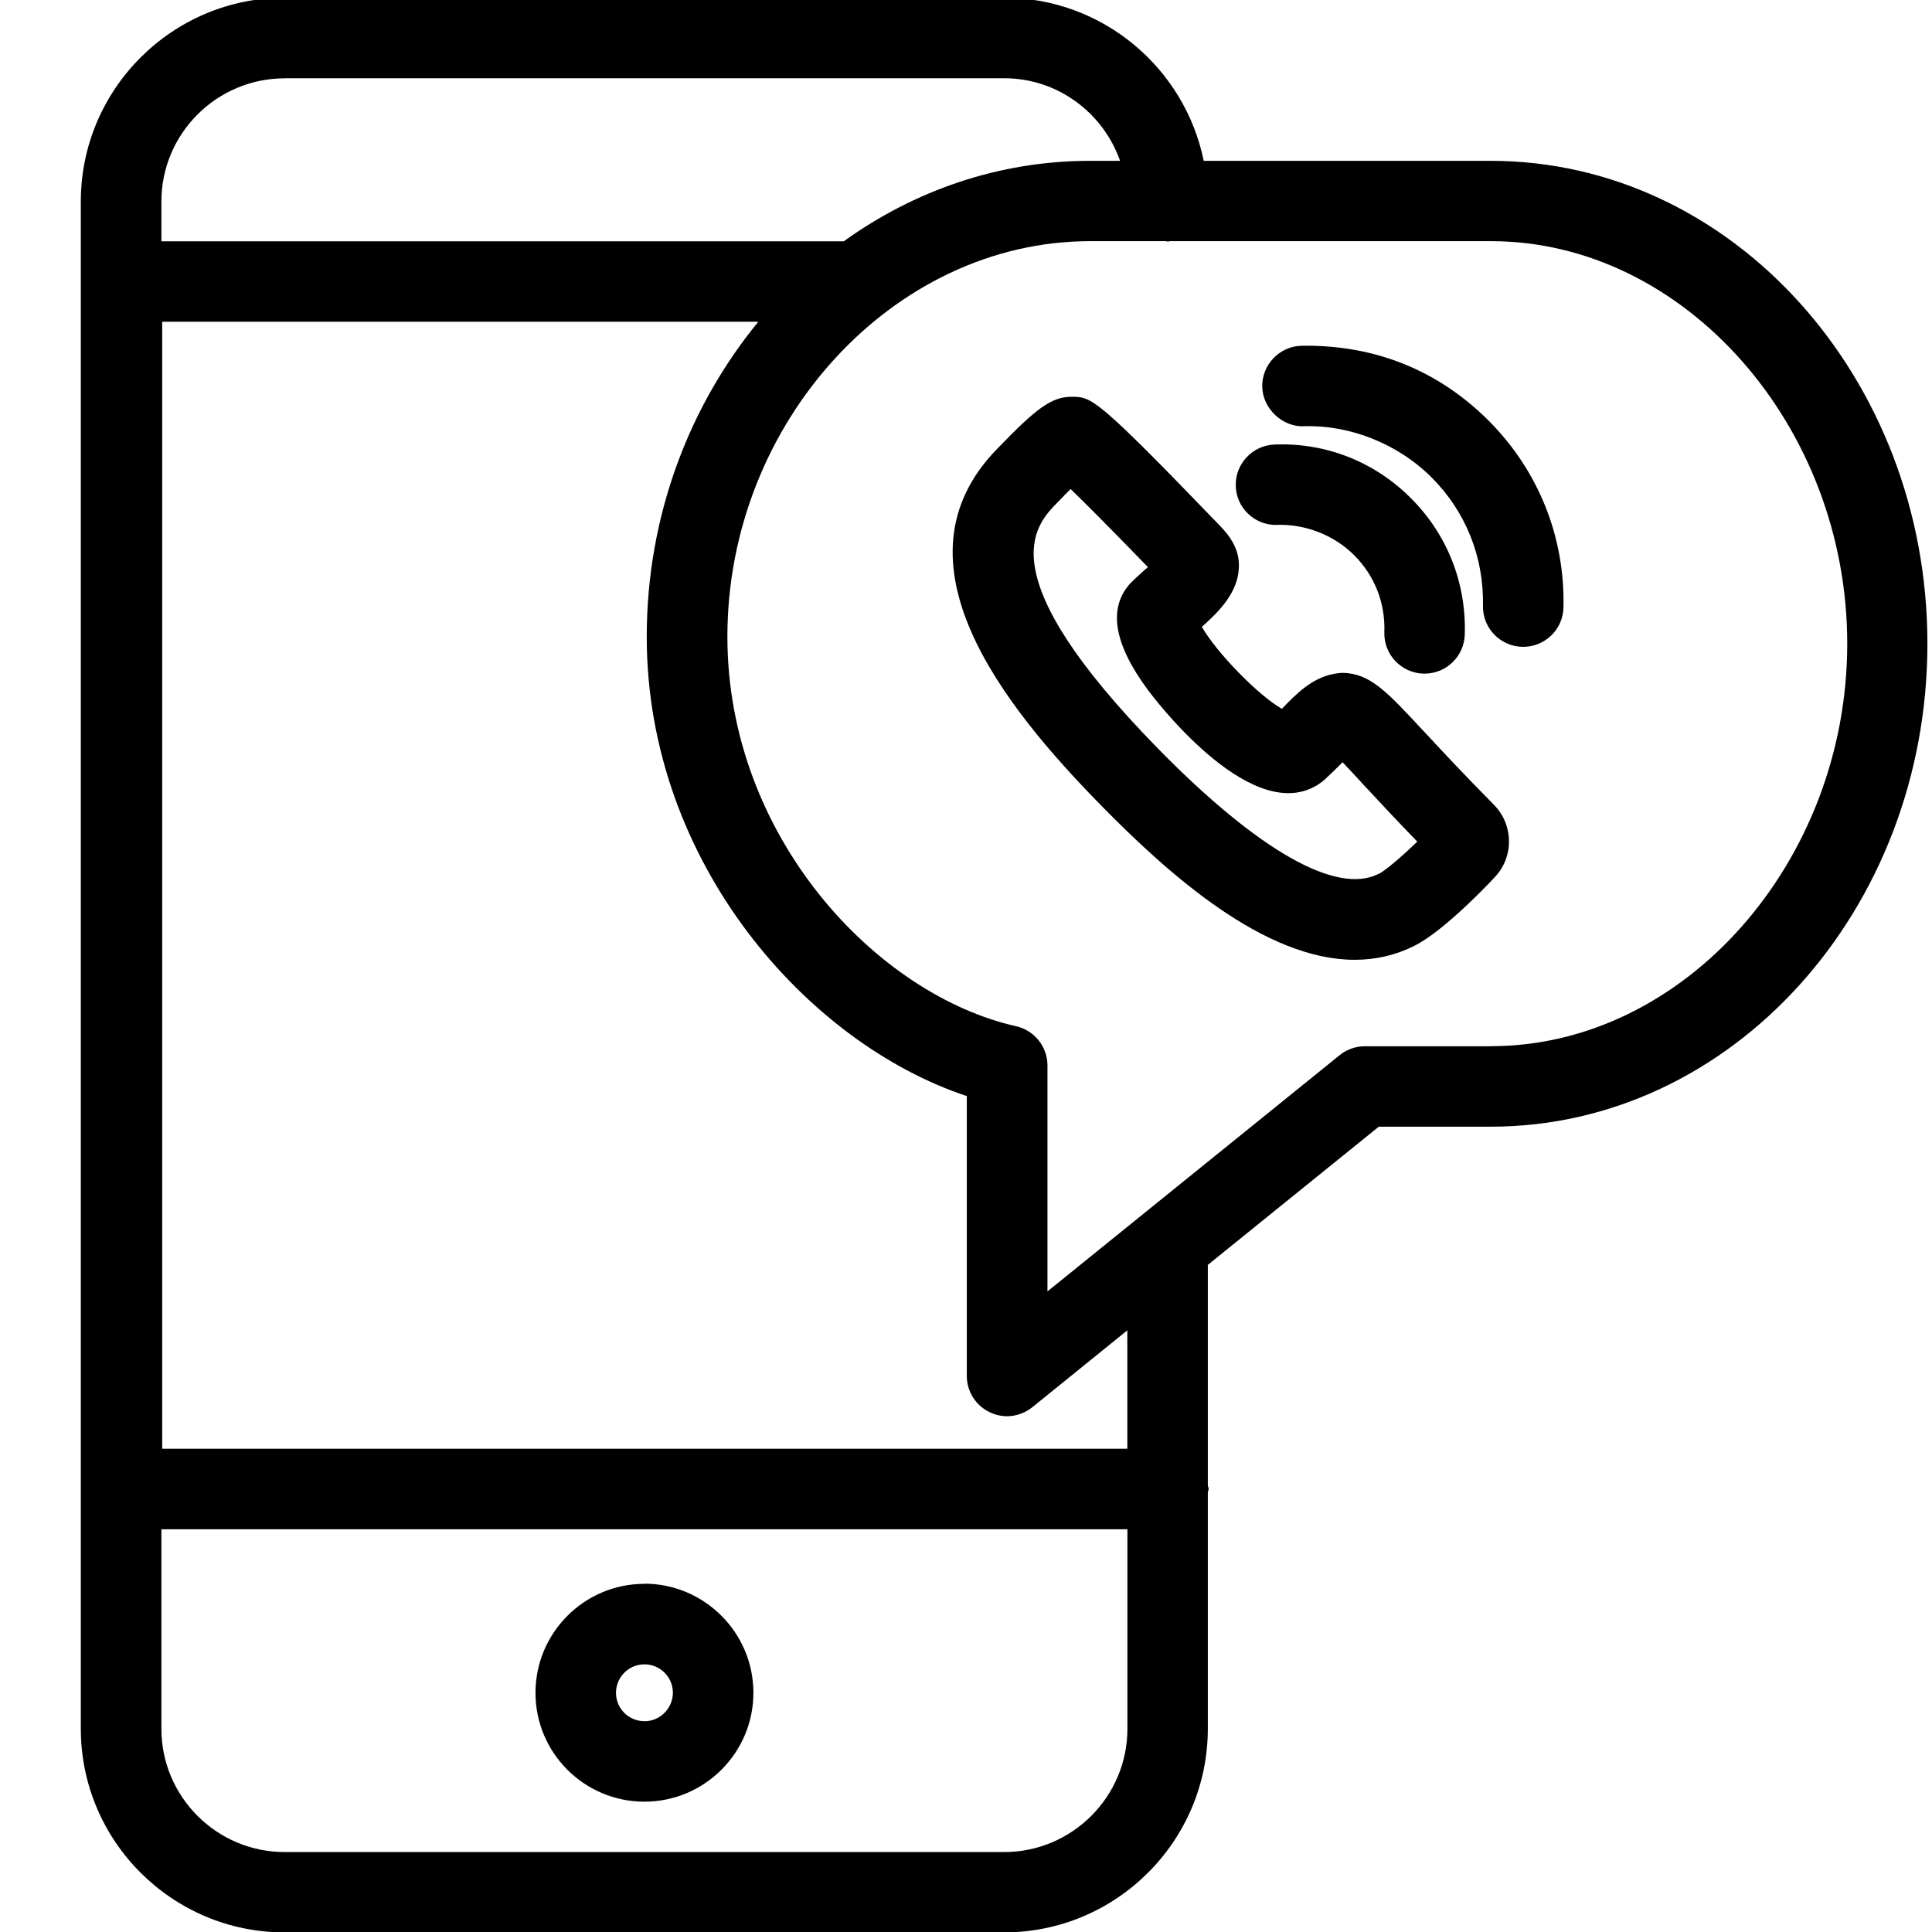 <svg xmlns="http://www.w3.org/2000/svg" width="24" height="24" viewBox="0 0 24 24"><path d="M8.005 19.675c-.746 0-1.353.607-1.353 1.354s.607 1.352 1.353 1.352 1.354-.606 1.354-1.353-.61-1.355-1.355-1.355zm0 1.706c-.195 0-.353-.157-.353-.352 0-.195.158-.354.353-.354s.354.158.354.354c-.002.194-.16.353-.355.353z"/><path d="M18.52 1.998h-3.567c-.235-1.154-1.258-2.026-2.48-2.026H3.536c-1.396 0-2.532 1.136-2.532 2.53v18.973c0 1.396 1.136 2.53 2.532 2.53h8.936c1.396 0 2.532-1.135 2.532-2.53V18.54c0-.014.01-.027.01-.043s-.008-.028-.01-.044v-2.74l2.124-1.717h1.392c2.99 0 5.423-2.69 5.423-6 0-3.306-2.433-5.998-5.424-5.998zM3.538.972h8.936c.666 0 1.23.43 1.44 1.026h-.375c-1.13 0-2.183.37-3.058 1H2.005v-.495c0-.844.687-1.53 1.532-1.53zm8.936 22.035H3.537c-.845 0-1.532-.687-1.532-1.53v-2.48h12v2.48c0 .843-.688 1.53-1.532 1.53zm1.532-5.01H2.015v-14H9.42C8.562 5.043 8.034 6.41 8.034 7.91c0 2.804 1.995 5.05 3.976 5.706v3.475c0 .193.11.37.285.452.068.033.142.05.215.05.112 0 .224-.04.314-.112l1.18-.955v1.473zm4.516-5h-1.568c-.114 0-.226.04-.314.112l-3.628 2.933v-2.806c0-.234-.163-.437-.39-.488-1.725-.387-3.586-2.346-3.586-4.84 0-2.663 2.063-4.912 4.504-4.912h.94c.01 0 .017.005.027.005s.017-.005.027-.005h3.99c2.397 0 4.423 2.29 4.423 5s-2.026 5-4.424 5z"/><path d="M17.68 9.078c-.454-.49-.662-.715-1.006-.72-.3.018-.496.19-.68.375l-.07.072c-.296-.168-.815-.703-.994-1.018.214-.19.45-.427.46-.74.006-.172-.058-.333-.23-.51-1.547-1.607-1.6-1.607-1.844-1.608-.256-.002-.45.15-.928.646-1.367 1.397.08 3.196 1.288 4.428.853.87 2.035 1.92 3.153 1.92.253 0 .504-.054.747-.177.382-.193.973-.827.997-.854.234-.252.23-.643-.013-.893-.388-.392-.67-.696-.88-.922zm-.554 1.777c-.52.267-1.494-.286-2.735-1.55-2.127-2.17-1.54-2.773-1.255-3.063.064-.067.118-.122.164-.167.173.168.466.46.96.97l-.053.046c-.055.05-.104.094-.156.145-.292.308-.22.76.214 1.342.05.067 1.22 1.63 2.053 1.2.043-.02.1-.06.14-.096.086-.08.157-.15.22-.213.077.08.173.184.27.29.17.182.383.413.658.696-.2.192-.397.36-.48.402zM15.85 6.52h.017c.342-.01.7.122.954.376.255.254.388.593.376.955-.01.277.208.508.483.517h.016c.27 0 .49-.213.5-.483.02-.642-.216-1.243-.668-1.695-.45-.453-1.057-.693-1.694-.668-.275.01-.492.24-.483.516.008.27.23.483.5.483z"/><path d="M16.17 4.295c-.276.006-.495.235-.49.51.007.277.257.5.512.49.566-.02 1.167.212 1.592.636.425.425.65.99.638 1.594-.006.276.213.504.49.51h.01c.27 0 .494-.216.5-.488.02-.878-.312-1.703-.93-2.322-.62-.618-1.403-.944-2.322-.93z"/></svg>